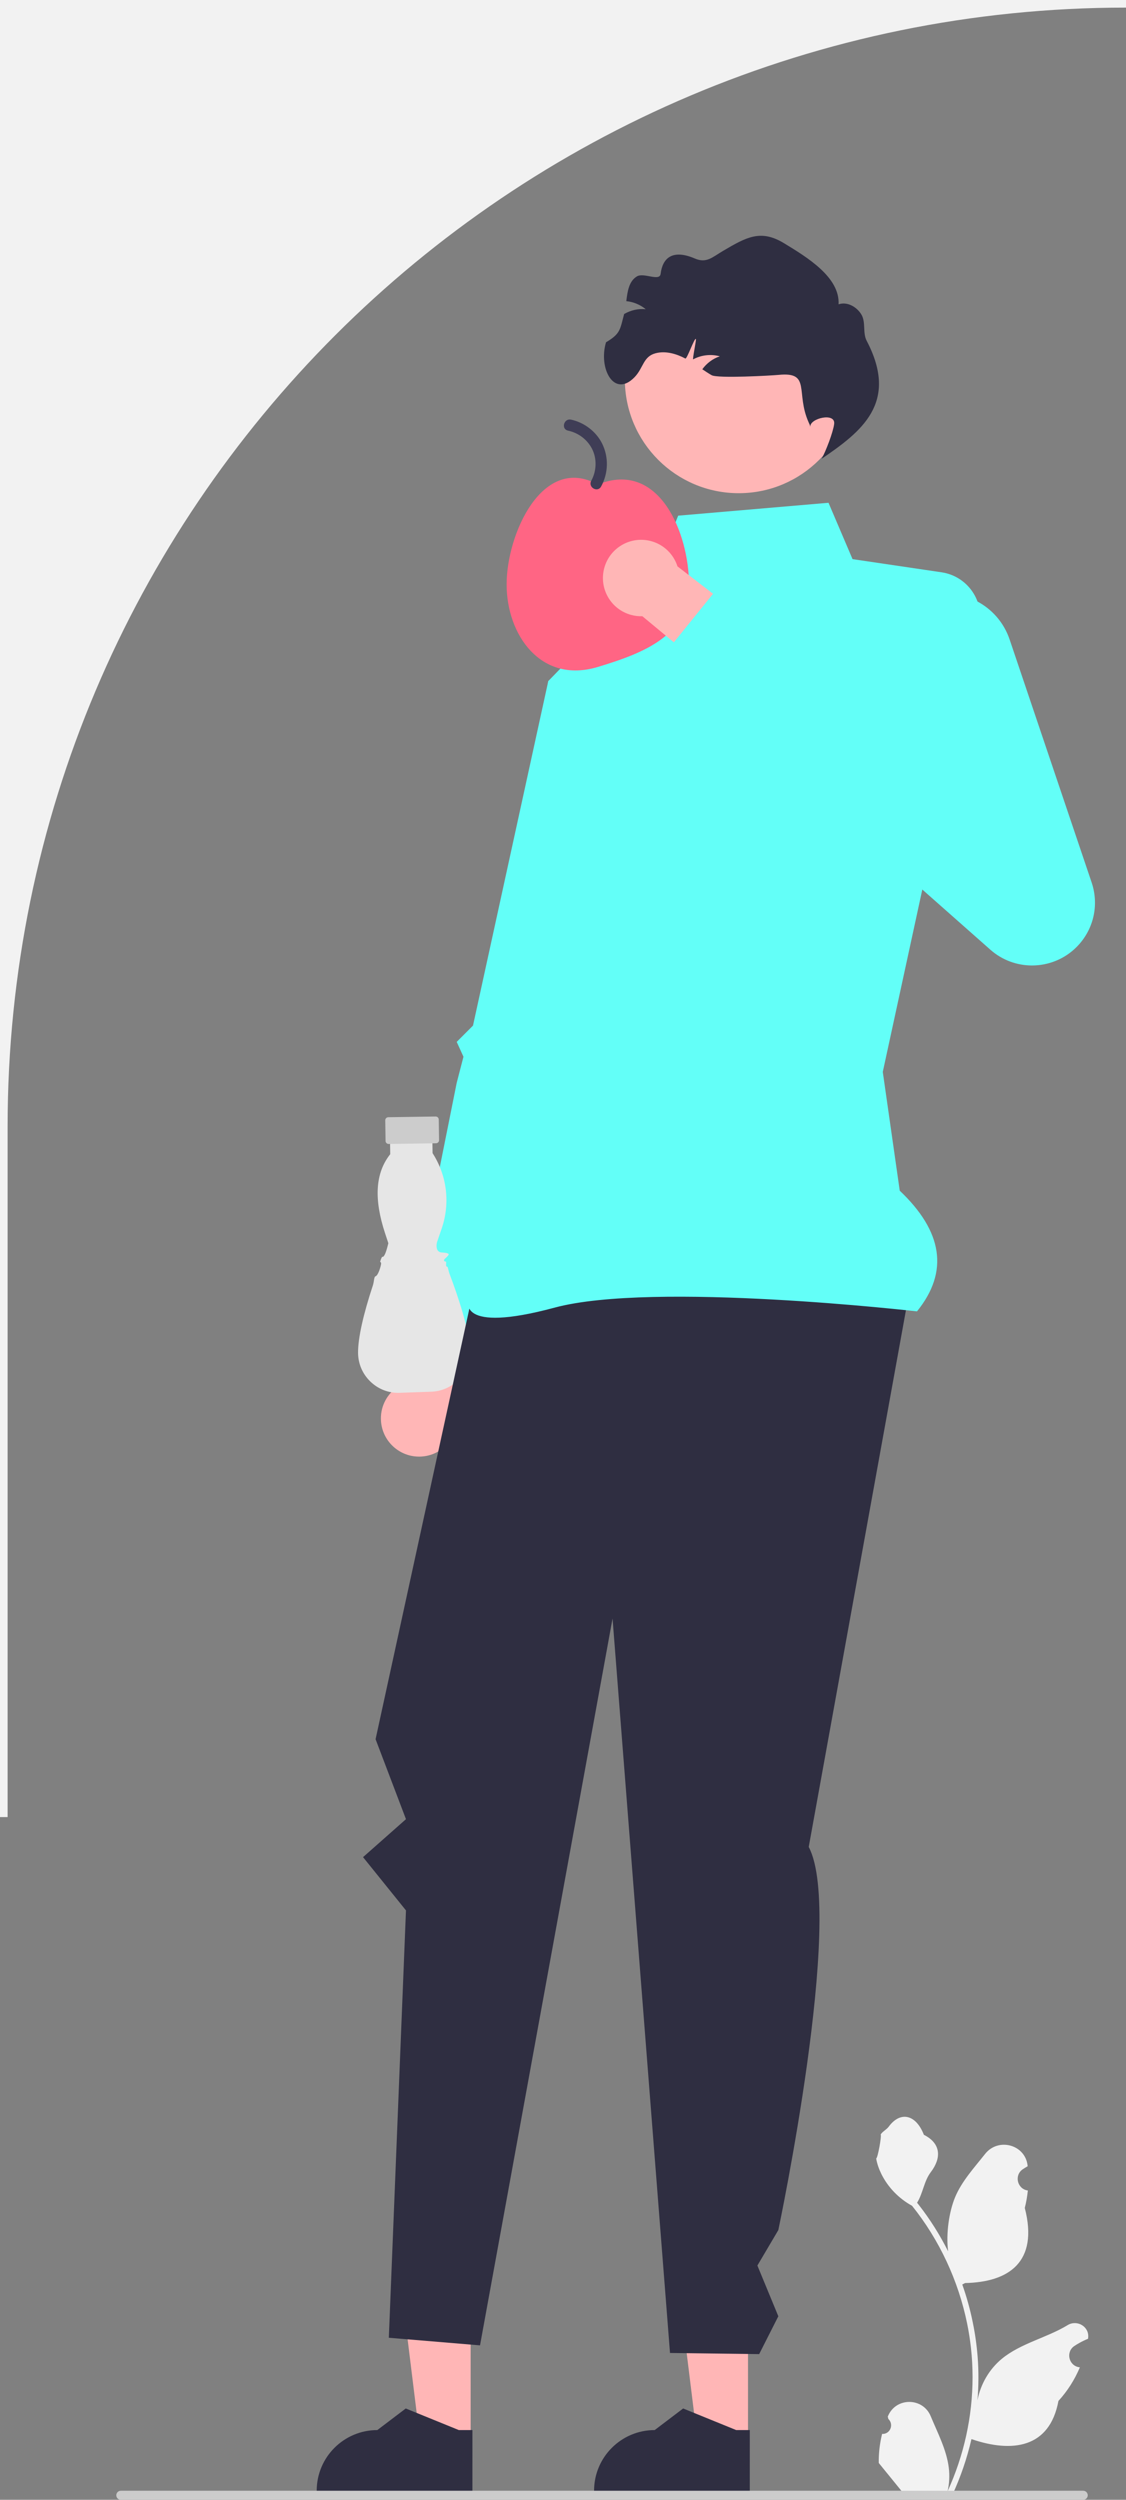 <svg xmlns="http://www.w3.org/2000/svg" width="296.347" height="657.602" viewBox="0 0 296.347 657.602" xmlns:xlink="http://www.w3.org/1999/xlink"><rect x="0" y="0" width="296.347" height="657.602" fill="#808080" stroke="none"/><path d="M0,478V0H296.347V2h-0c-162.563,0-294.346,131.783-294.346,294.346v181.654H0Z" fill="#f2f2f2"/><g><path d="M104.24,365.114l9.4-28.529,17.046,3.096-11.012,29.809c.351,.905,.578,1.875,.653,2.893,.411,5.538-3.745,10.36-9.283,10.77s-10.36-3.745-10.77-9.283c-.262-3.532,1.338-6.766,3.965-8.757Z" fill="#ffb6b6"/><polygon points="152.178 177.135 144.302 179.16 124.488 269.792 120.199 274.081 121.977 277.985 120.199 284.851 107.128 350.04 136.072 361.566 165.552 227.024 152.178 177.135" fill="#63fff8"/><g><path d="M100.032,331.956c.019,.004,.036,.01,.051,.016,.243,.097,.225,.379,.219,.472-.031,.493-.73,3.11-1.496,3.308-.235,.06-.342,.748-.42,1.249-.055,.352-.112,.716-.212,1.02-2.579,7.785-3.941,13.931-3.939,17.773,.001,2.91,1.153,5.623,3.243,7.64,2.084,2.011,4.818,3.074,7.719,2.961l8.299-.291c2.867-.1,5.51-1.323,7.442-3.443,1.945-2.134,2.925-4.902,2.759-7.794-.311-5.398-3.114-13.769-5.41-19.841-.094-.248-.178-.588-.258-.916-.069-.28-.167-.677-.248-.871-.091,.016-.161-.019-.188-.033-.214-.111-.199-.343-.18-.635,.012-.181,.039-.606-.058-.702-.014-.014-.054-.014-.076-.011-.26,.022-.36-.117-.396-.2-.107-.248,.079-.418,.417-.725,.258-.235,.862-.784,.775-1.023-.023-.062-.215-.372-1.797-.43-.45-.016-.814-.194-1.051-.513-.574-.771-.228-2.133-.213-2.191l1.232-3.597c2.275-6.639,1.418-13.841-2.353-19.759l-.045-.07-.056-3.762-11.146,.167,.058,3.866-.064,.082c-3.855,4.92-4.274,11.712-1.282,20.765l.85,2.57-.019,.081c-.353,1.472-.877,3.27-1.368,3.476-.078,.033-.16,.041-.238,.024-.174,.195-.437,.887-.546,1.335Z" fill="#e6e6e6"/><path d="M102.187,293.896c-.445,.007-.801,.374-.794,.818l.081,5.428c.007,.445,.374,.801,.818,.794l12.467-.187c.445-.007,.801-.374,.794-.818l-.081-5.428c-.007-.445-.374-.801-.818-.794l-12.467,.187Z" fill="#ccc"/></g><g><polygon points="196.865 641.825 183.538 641.824 177.198 590.419 196.868 590.421 196.865 641.825" fill="#ffb6b6"/><path d="M197.334,655.728l-40.982-.002v-.518c.001-8.809,7.142-15.951,15.952-15.951h.001l7.486-5.679,13.967,5.68,3.578,0-.001,16.47Z" fill="#2f2e41"/></g><g><polygon points="123.865 641.825 110.538 641.824 104.198 590.419 123.868 590.421 123.865 641.825" fill="#ffb6b6"/><path d="M124.334,655.728l-40.982-.002v-.518c.001-8.809,7.142-15.951,15.952-15.951h.001l7.486-5.679,13.967,5.68,3.578,0-.001,16.47Z" fill="#2f2e41"/></g><path d="M232.158,640.269c2.066,.129,3.208-2.437,1.645-3.933l-.155-.618c.02-.05,.041-.099,.062-.148,2.089-4.982,9.17-4.947,11.241,.042,1.839,4.428,4.179,8.864,4.756,13.546,.258,2.067,.142,4.172-.316,6.2,4.308-9.411,6.575-19.687,6.575-30.021,0-2.597-.142-5.193-.433-7.783-.239-2.119-.568-4.224-.995-6.31-2.306-11.277-7.299-22.018-14.5-30.99-3.462-1.892-6.349-4.851-8.093-8.397-.626-1.279-1.117-2.655-1.35-4.056,.394,.052,1.486-5.949,1.188-6.317,.549-.833,1.532-1.247,2.131-2.06,2.982-4.043,7.091-3.337,9.236,2.157,4.582,2.313,4.627,6.148,1.815,9.837-1.789,2.347-2.035,5.522-3.604,8.035,.162,.207,.329,.407,.491,.614,2.961,3.798,5.522,7.88,7.681,12.169-.61-4.766,.291-10.508,1.826-14.21,1.748-4.217,5.025-7.769,7.91-11.415,3.466-4.379,10.573-2.468,11.184,3.083,.006,.054,.012,.107,.017,.161-.429,.242-.848,.499-1.259,.77-2.339,1.547-1.531,5.174,1.241,5.602l.063,.01c-.155,1.544-.42,3.074-.807,4.579,3.702,14.316-4.29,19.53-15.701,19.764-.252,.129-.497,.258-.749,.381,1.156,3.255,2.08,6.594,2.764,9.979,.614,2.99,1.04,6.013,1.279,9.049,.297,3.83,.271,7.68-.052,11.503l.019-.136c.82-4.211,3.107-8.145,6.427-10.87,4.946-4.063,11.933-5.559,17.268-8.824,2.568-1.572,5.859,.459,5.411,3.437l-.022,.143c-.794,.323-1.569,.698-2.319,1.117-.429,.242-.848,.499-1.259,.77-2.339,1.547-1.531,5.174,1.241,5.602l.063,.01c.045,.006,.084,.013,.129,.019-1.363,3.236-3.262,6.239-5.639,8.829-2.315,12.497-12.256,13.683-22.89,10.044h-.006c-1.163,5.064-2.861,10.011-5.044,14.726h-18.02c-.065-.2-.123-.407-.181-.607,1.666,.103,3.346,.006,4.986-.297-1.337-1.641-2.674-3.294-4.011-4.935-.032-.032-.058-.065-.084-.097-.678-.84-1.363-1.673-2.041-2.512l-0-.001c-.042-2.578,.267-5.147,.879-7.64l.001-0Z" fill="#f2f2f2"/><path d="M30.607,656.412c0,.66,.53,1.19,1.19,1.19h253.29c.66,0,1.19-.53,1.19-1.19,0-.66-.53-1.19-1.19-1.19H31.797c-.66,0-1.19,.53-1.19,1.19Z" fill="#ccc"/><path d="M230.582,324.064l-103.736,4.973-28,128.482,8,21.037-11.298,9.986,11.298,14.014-4.511,112.419,24,2,34.879-191.205,15.121,193.205,23.465,.303,5.046-9.956-5.511-13.346,5.511-9.331s17.511-82.89,8-100.78l28.969-159.874-11.233-1.927Z" fill="#2f2e41"/><path d="M218.048,132.26l-39.559,3.391-5.749,14.207-28.437,29.302-20.967,162.816s-3.357,9.009,22.643,2.009,95.357,.991,95.357,.991c8.501-10.484,6.726-21.07-4.536-31.751l-4.464-31.249,25.392-117.089c1.463-6.747-3.087-13.325-9.917-14.335l-23.433-3.465-6.328-14.828Z" fill="#63fff8"/><circle cx="194.416" cy="99.78" r="29.961" fill="#ffb6b6"/><path d="M159.494,90.044c-2.053,6.873,2.101,14.733,7.49,9.203,2.36-2.421,2.257-5.437,5.518-6.309,2.633-.707,5.467,.101,7.87,1.376,.429,.225,2.349-5.39,2.755-5.146,.268-.179-.971,5.512-.685,5.357,2.115-1.146,4.684-1.435,7.007-.788-1.853,.594-3.469,1.835-4.616,3.402,.804,.539,1.618,1.079,2.451,1.557,1.566,.903,15.846,.1,17.646-.08,8.64-.863,4.357,4.643,7.922,12.56,.089,.198,.179,.399,.27,.602l.138,.507c-.226-2.232,6.679-3.895,6.279-.753-.284,2.23-2.214,7.188-3.296,9.157,10.359-7.078,20.446-14.659,11.853-31.041-1.103-2.102-.169-4.853-1.387-6.902-1.219-2.039-3.761-3.47-6.01-2.692,.376-7.124-8.271-12.375-14.365-16.078-6.104-3.704-9.845-1.621-16,2-2.875,1.687-4.378,3.35-7.451,2.032-5.916-2.536-8.512-.123-9.015,4.022-.256,2.107-4.427-.415-6.248,.683-2.11,1.274-2.471,3.942-2.788,6.508,1.86,.184,3.681,.927,5.123,2.132-1.929-.225-3.915,.246-5.602,1.201-.034,.017-.068,.034-.092,.052-1.115,4.242-1.001,5.182-4.768,7.437Z" fill="#2f2e41"/><g><path d="M133.335,153.738c0,13.255,9,26.238,24,21.714,12.69-3.827,24-8.459,24-21.714s-7.714-32.857-24-26.286c-14.571-8-24,13.031-24,26.286Z" fill="#ff6584"/><path d="M158.199,127.991c1.915-3.486,2.047-7.744,.268-11.313-1.585-3.179-4.723-5.546-8.182-6.291-1.883-.405-2.687,2.486-.798,2.893,2.687,.578,4.996,2.266,6.285,4.708,1.386,2.628,1.255,5.909-.163,8.489-.93,1.693,1.66,3.209,2.59,1.514h0Z" fill="#3f3d56"/></g><path d="M178.306,148.996l23.799,18.327-8.573,15.056-24.472-20.272c-.97,.031-1.961-.076-2.946-.343-5.361-1.448-8.532-6.968-7.084-12.329,1.448-5.361,6.968-8.532,12.329-7.084,3.419,.924,5.94,3.506,6.947,6.644Z" fill="#ffb6b6"/><path d="M271.615,253.981c-3.909,0-7.825-1.372-10.957-4.141l-86.725-76.65,23.035-28.498,47.784,56.205-4.808-42.829,3.656-1.133c9.22-2.856,19.035,2.159,22.123,11.304l21.613,64.005c1.975,5.974,.438,12.449-4.012,16.898-3.215,3.215-7.458,4.838-11.71,4.839Z" fill="#63fff8"/></g></svg>